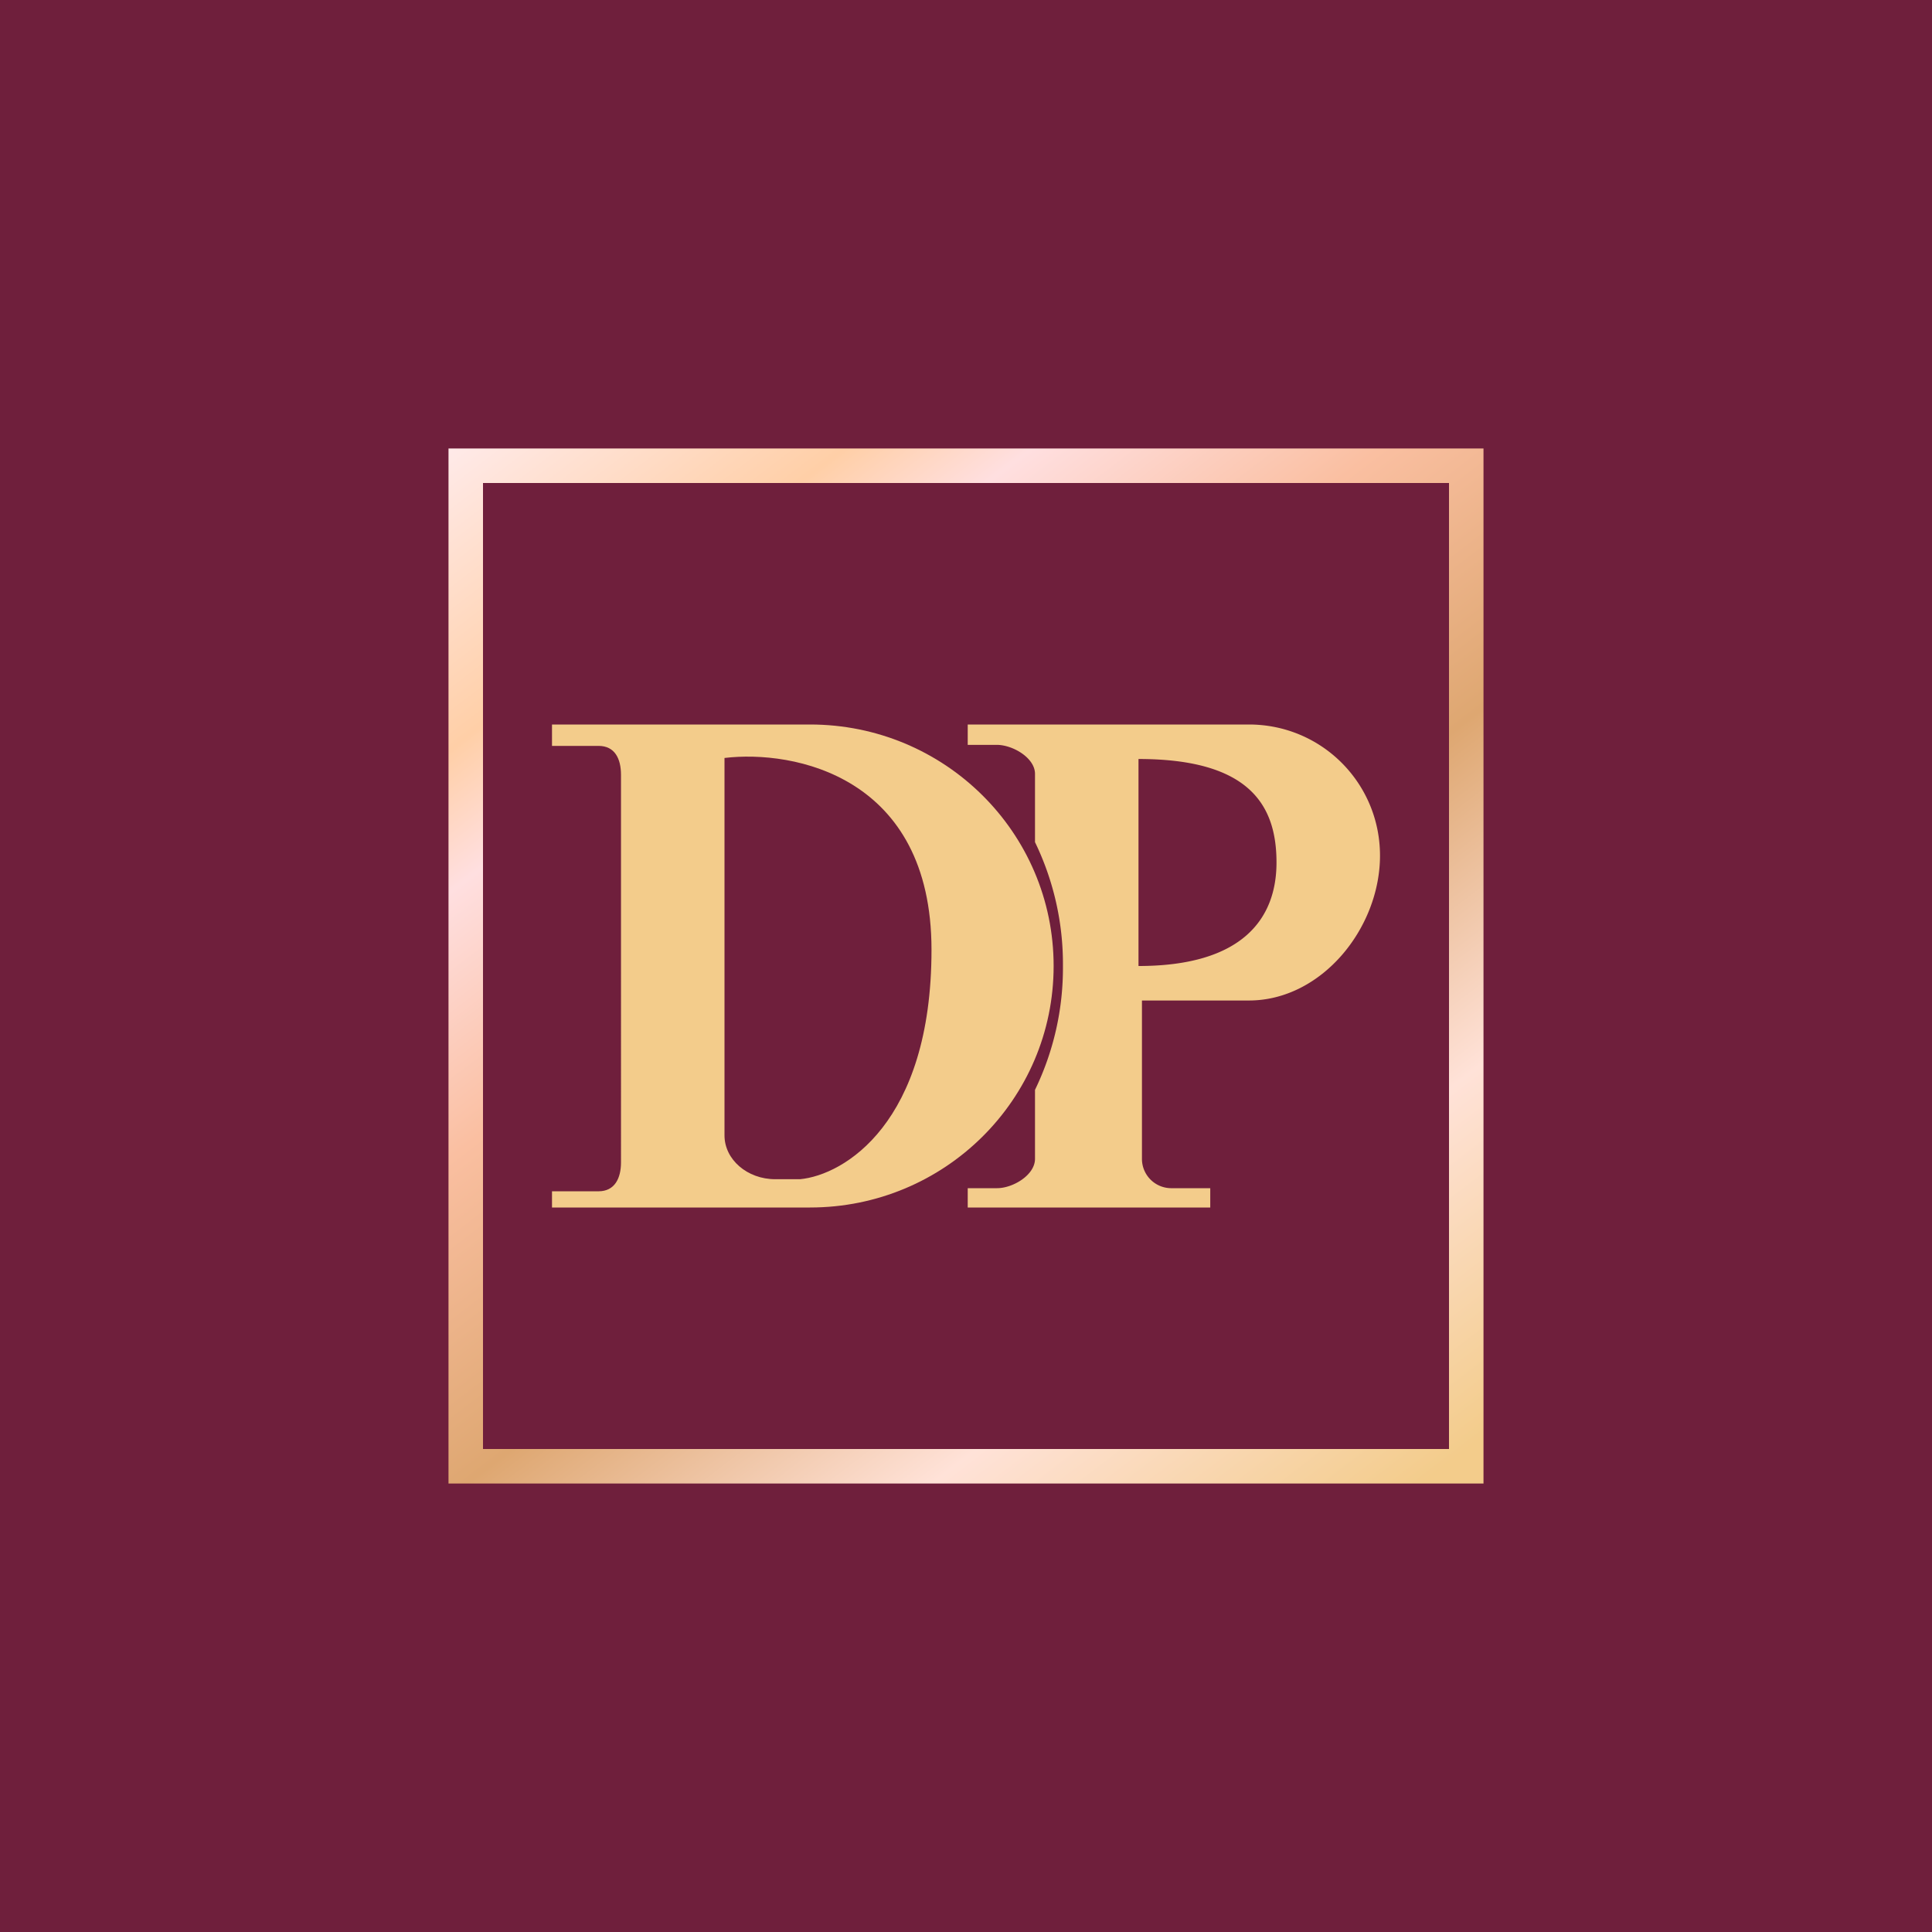 <svg width="56" height="56" viewBox="0 0 56 56" xmlns="http://www.w3.org/2000/svg"><path fill="#6F1F3C" d="M0 0h56v56H0z"/><path fill-rule="evenodd" d="M43 13H13v30h30V13Zm-1 1H14v28h28V14Z" fill="url(#afb4fvjfq)"/><path d="M16 21.62V21h7.48c3.9 0 7.06 3.13 7.06 7s-3.16 7-7.06 7H16v-.47h1.35c.47 0 .65-.38.65-.84V22.46c0-.47-.18-.84-.65-.84H16Zm5 .35v10.94c0 .7.66 1.27 1.47 1.27h.72c1.27-.12 3.81-1.62 3.81-6.65 0-5.04-4-5.8-6-5.56Z" fill="#F3CC8B"/><path d="M36.2 21h-8.15v.59h.84c.47 0 1.11.38 1.11.84v1.98a8.1 8.1 0 0 1 .81 3.59 8.1 8.1 0 0 1-.81 3.59v2c0 .47-.64.85-1.1.85h-.85V35h7.03v-.56h-1.14a.85.85 0 0 1-.84-.84V29h3.1c2.11 0 3.8-2.1 3.8-4.2S38.31 21 36.2 21ZM33 22c3.24 0 4 1.36 4 3s-1 3-4 3v-6Z" fill="#F3CC8B"/><defs><linearGradient id="afb4fvjfq" x1="11.61" y1="14.07" x2="36.45" y2="46.63" gradientUnits="userSpaceOnUse"><stop stop-color="#FFEAE9"/><stop offset=".17" stop-color="#FFCFA7"/><stop offset=".25" stop-color="#FFDFE0"/><stop offset=".4" stop-color="#FABFA1"/><stop offset=".59" stop-color="#DEA771"/><stop offset=".79" stop-color="#FFE2D8"/><stop offset="1" stop-color="#F3CC8B"/></linearGradient></defs></svg>